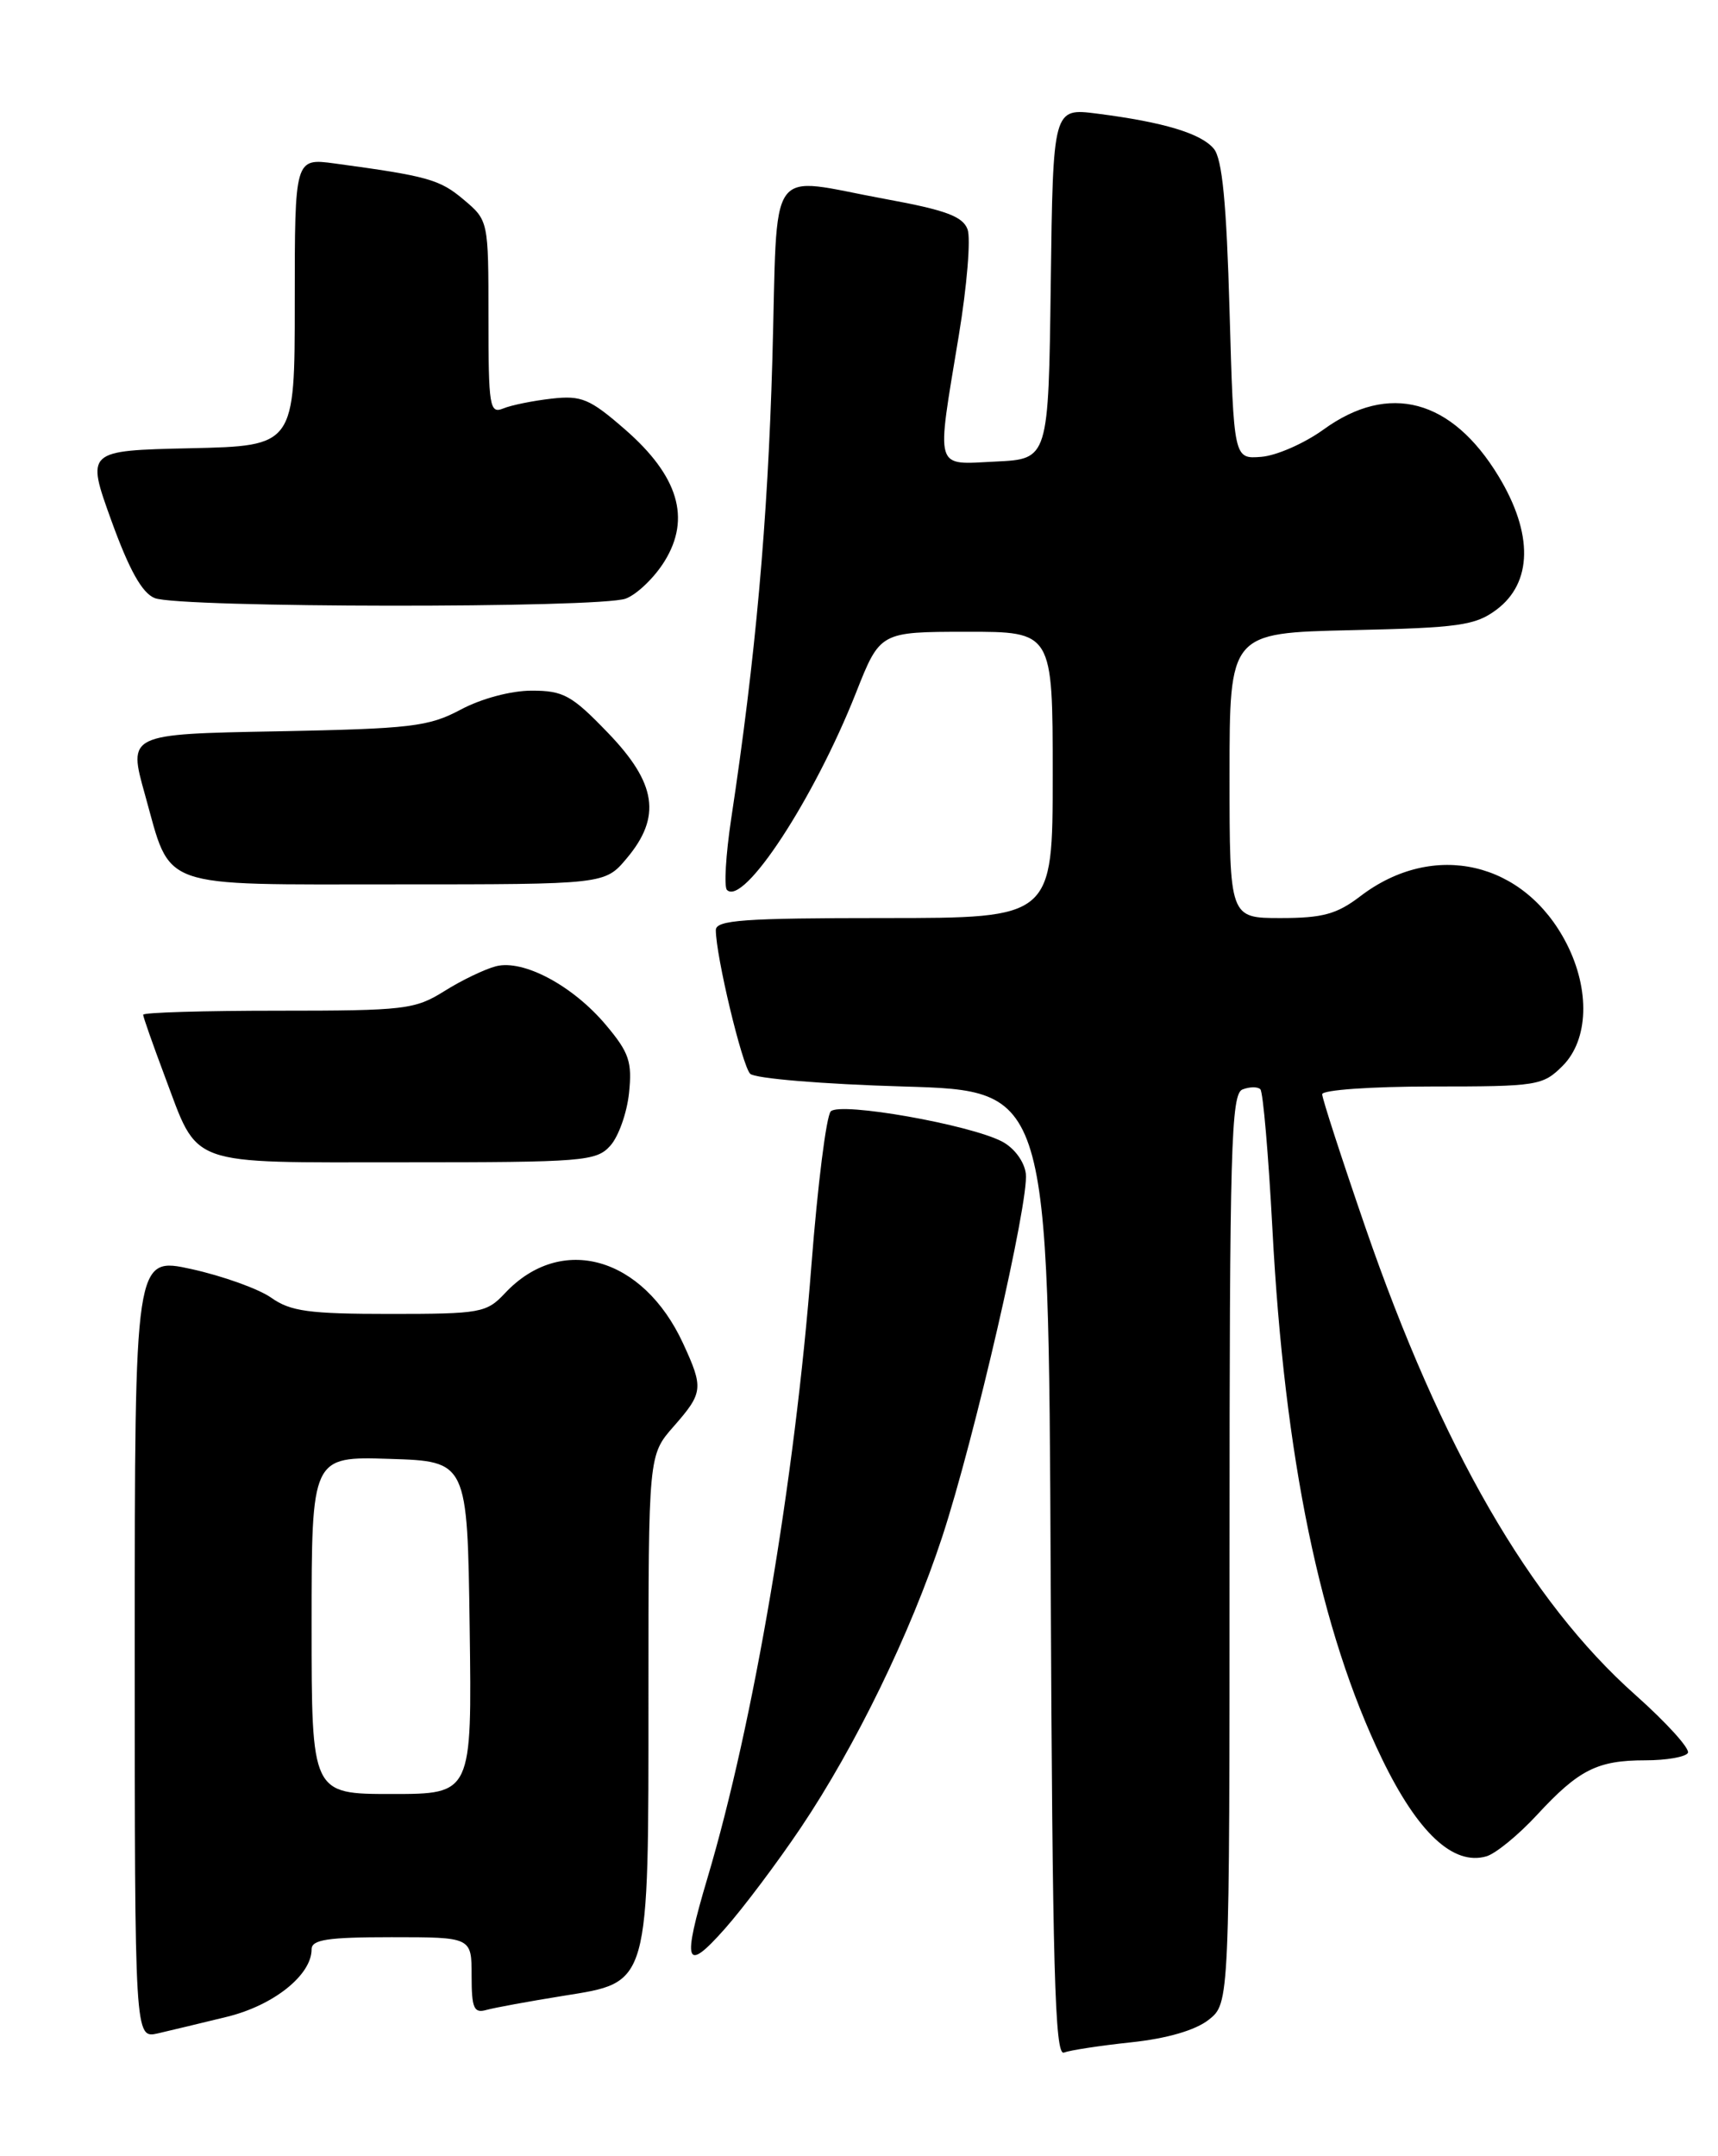 <?xml version="1.0" encoding="UTF-8" standalone="no"?>
<!DOCTYPE svg PUBLIC "-//W3C//DTD SVG 1.1//EN" "http://www.w3.org/Graphics/SVG/1.1/DTD/svg11.dtd" >
<svg xmlns="http://www.w3.org/2000/svg" xmlns:xlink="http://www.w3.org/1999/xlink" version="1.1" viewBox="0 0 204 256">
 <g >
 <path fill="currentColor"
d=" M 134.34 242.48 C 138.58 242.03 141.94 241.05 143.52 239.81 C 146.00 237.85 146.00 237.85 146.00 183.90 C 146.00 136.18 146.18 129.87 147.54 129.35 C 148.39 129.02 149.35 129.01 149.66 129.33 C 149.98 129.65 150.62 137.11 151.09 145.92 C 152.52 173.06 156.79 193.71 164.09 208.80 C 168.35 217.60 172.56 221.54 176.50 220.40 C 177.60 220.08 180.30 217.87 182.50 215.49 C 187.47 210.11 189.67 209.00 195.38 209.00 C 197.85 209.00 200.12 208.61 200.42 208.13 C 200.72 207.65 197.90 204.54 194.17 201.22 C 181.67 190.11 171.15 171.89 162.11 145.67 C 159.30 137.51 157.00 130.42 157.00 129.92 C 157.00 129.41 162.82 129.00 170.05 129.00 C 182.56 129.00 183.19 128.90 185.55 126.55 C 188.63 123.46 188.83 117.55 186.03 112.05 C 181.03 102.26 170.23 99.77 161.54 106.40 C 158.74 108.54 157.06 109.00 152.07 109.00 C 146.00 109.00 146.00 109.00 146.00 92.07 C 146.00 75.15 146.00 75.15 160.43 74.82 C 173.23 74.54 175.18 74.26 177.68 72.40 C 181.98 69.20 182.08 63.37 177.94 56.54 C 172.38 47.37 164.92 45.38 157.17 50.99 C 154.89 52.64 151.56 54.10 149.77 54.24 C 146.50 54.50 146.50 54.50 146.00 36.90 C 145.64 24.10 145.13 18.85 144.13 17.66 C 142.62 15.84 138.18 14.50 130.27 13.49 C 125.04 12.82 125.04 12.82 124.77 33.66 C 124.50 54.50 124.50 54.50 118.25 54.80 C 110.87 55.15 111.16 56.14 113.85 39.84 C 114.82 33.98 115.29 28.30 114.89 27.23 C 114.32 25.69 112.28 24.94 105.19 23.64 C 90.81 21.01 92.39 18.78 91.71 42.75 C 91.16 61.98 89.72 78.07 86.82 97.24 C 86.18 101.50 85.96 105.29 86.32 105.66 C 88.29 107.63 96.66 94.85 101.64 82.26 C 104.50 75.02 104.50 75.02 114.75 75.01 C 125.00 75.00 125.00 75.00 125.00 92.00 C 125.00 109.00 125.00 109.00 105.00 109.00 C 88.29 109.00 85.00 109.24 85.00 110.43 C 85.00 113.48 88.12 126.52 89.08 127.49 C 89.65 128.05 97.71 128.72 107.30 129.00 C 124.50 129.50 124.50 129.50 124.76 186.85 C 124.97 233.81 125.26 244.12 126.33 243.70 C 127.06 243.42 130.66 242.87 134.34 242.48 Z  M 27.00 239.44 C 32.51 238.08 37.00 234.49 37.00 231.44 C 37.00 230.29 38.89 230.00 46.50 230.00 C 56.00 230.00 56.00 230.00 56.00 234.57 C 56.00 238.44 56.27 239.06 57.75 238.64 C 58.71 238.37 62.81 237.62 66.85 236.97 C 77.22 235.30 77.00 236.08 77.00 200.91 C 77.00 172.76 77.00 172.76 80.00 169.35 C 83.50 165.36 83.56 164.81 81.11 159.50 C 76.35 149.19 66.63 146.44 59.97 153.53 C 57.77 155.88 57.08 156.00 46.29 156.00 C 36.69 156.00 34.50 155.70 32.21 154.08 C 30.72 153.03 26.46 151.50 22.75 150.68 C 16.00 149.20 16.00 149.20 16.00 195.62 C 16.00 242.04 16.00 242.04 18.75 241.42 C 20.26 241.07 23.98 240.18 27.00 239.44 Z  M 95.09 217.00 C 101.58 207.35 108.13 193.88 111.87 182.50 C 115.69 170.89 122.21 142.59 121.81 139.35 C 121.63 137.91 120.44 136.30 119.00 135.54 C 115.15 133.52 99.79 130.81 98.65 131.95 C 98.12 132.48 97.09 140.70 96.35 150.21 C 94.38 175.77 89.49 204.55 84.01 222.96 C 80.97 233.19 81.35 234.33 86.07 229.00 C 88.26 226.53 92.32 221.12 95.09 217.00 Z  M 72.46 136.04 C 73.44 134.96 74.44 132.15 74.69 129.79 C 75.08 126.09 74.71 124.98 71.97 121.72 C 68.05 117.04 62.16 113.89 58.90 114.72 C 57.58 115.06 54.82 116.38 52.77 117.67 C 49.27 119.86 48.07 120.00 33.02 120.00 C 24.21 120.00 17.00 120.21 17.00 120.48 C 17.00 120.74 18.14 123.98 19.53 127.69 C 23.66 138.65 21.86 138.00 48.00 138.00 C 69.26 138.00 70.80 137.88 72.46 136.04 Z  M 74.41 101.92 C 78.57 96.98 77.97 93.00 72.18 87.00 C 67.90 82.55 66.90 82.00 63.14 82.00 C 60.68 82.00 57.16 82.94 54.71 84.25 C 50.89 86.28 48.86 86.52 32.85 86.83 C 15.20 87.16 15.20 87.16 17.21 94.33 C 20.39 105.70 18.42 105.00 47.07 105.00 C 71.82 105.00 71.82 105.00 74.41 101.92 Z  M 74.31 71.07 C 75.65 70.56 77.73 68.56 78.92 66.62 C 82.06 61.54 80.55 56.51 74.23 51.00 C 70.03 47.34 69.05 46.93 65.50 47.33 C 63.30 47.58 60.71 48.10 59.75 48.50 C 58.14 49.16 58.00 48.27 58.00 37.70 C 58.00 26.18 58.00 26.18 55.03 23.68 C 52.21 21.30 50.75 20.90 39.75 19.41 C 35.00 18.77 35.00 18.77 35.00 35.86 C 35.00 52.94 35.00 52.94 22.61 53.22 C 10.22 53.50 10.22 53.50 13.23 61.83 C 15.35 67.68 16.87 70.41 18.37 71.01 C 21.26 72.18 71.25 72.23 74.31 71.07 Z  M 37.00 192.96 C 37.00 172.92 37.00 172.92 46.25 173.21 C 55.50 173.50 55.50 173.50 55.77 193.25 C 56.04 213.00 56.04 213.00 46.52 213.00 C 37.00 213.00 37.00 213.00 37.00 192.96 Z "/>
</g>
</svg>